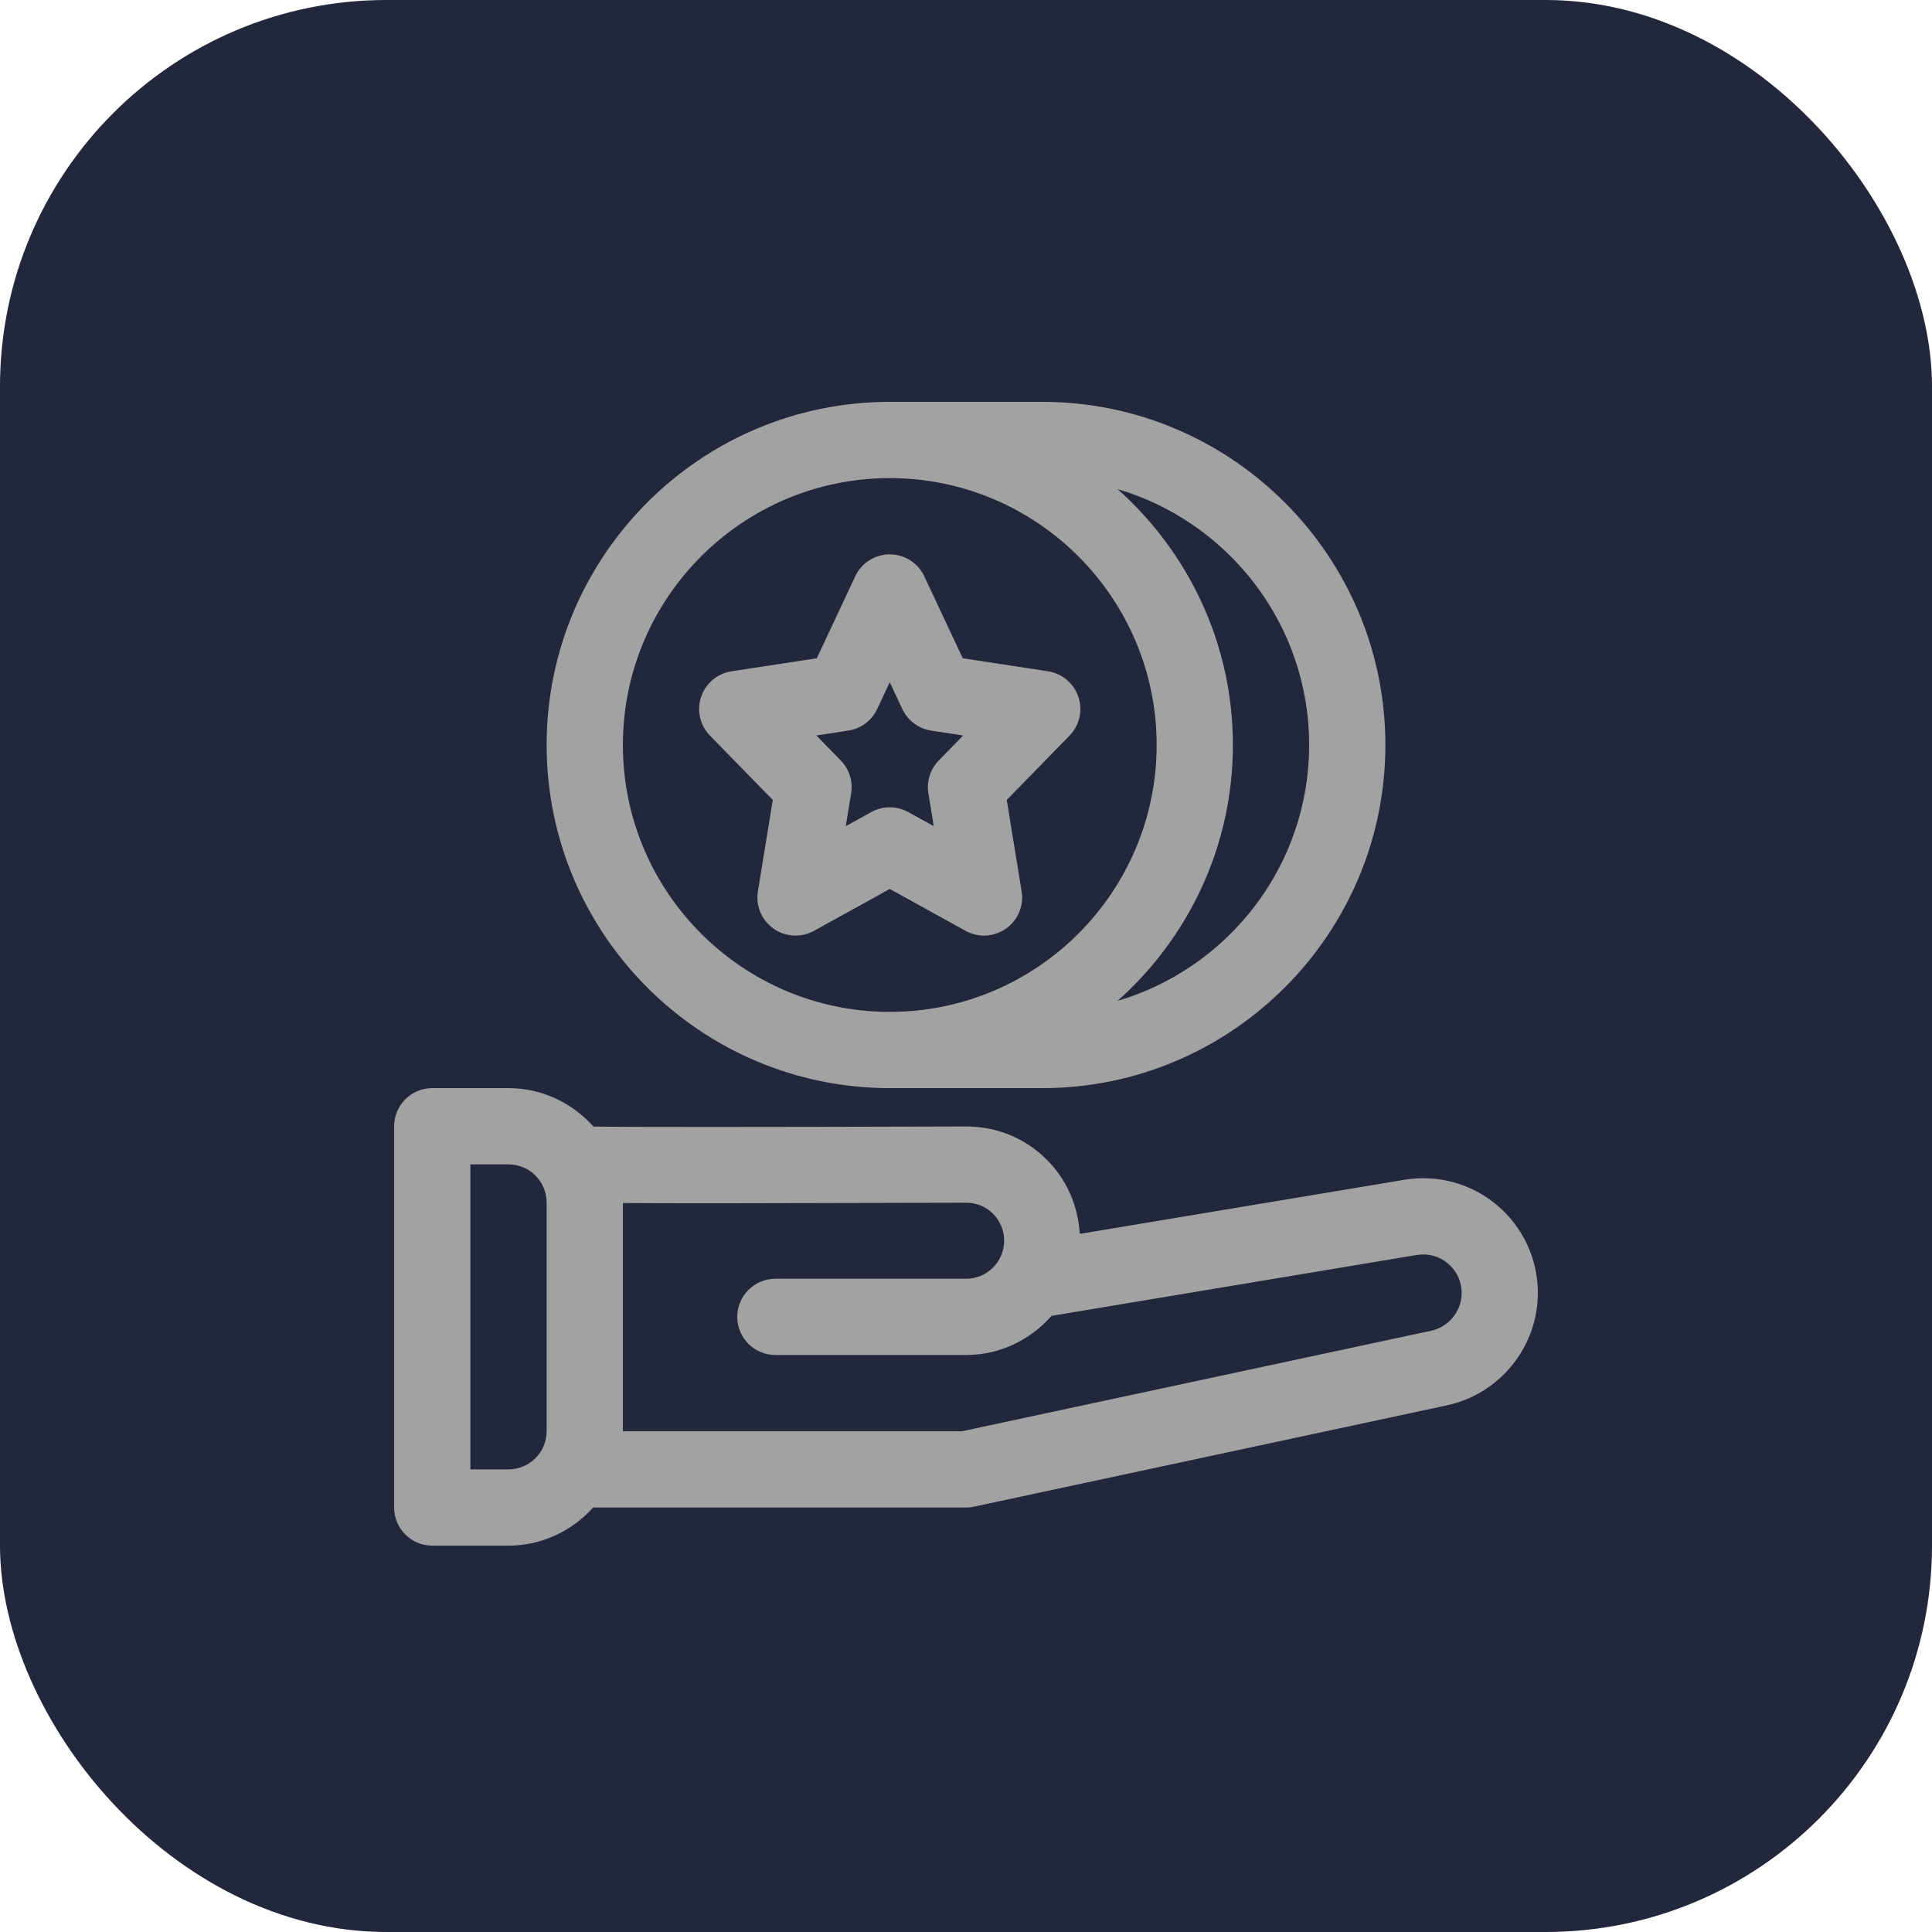 <svg width="250" height="250" viewBox="0 0 250 250" fill="none" xmlns="http://www.w3.org/2000/svg">
<rect width="250" height="250" rx="50" fill="#23273C"/>
<path d="M193.755 155.983C190.42 153.156 186.034 151.942 181.707 152.663L139.719 159.663C139.502 156.037 138.046 152.653 135.461 150.068C132.669 147.28 129.008 145.771 125.007 145.766C98.302 145.845 80.685 145.849 76.792 145.775C74.074 142.746 70.176 140.803 65.8 140.803H55.934C53.21 140.803 51 143.013 51 145.736V195.071C51 197.794 53.21 200.004 55.934 200.004H65.8C70.157 200.004 74.039 198.075 76.753 195.071H125.002C125.347 195.071 125.698 195.036 126.033 194.962L187.258 181.844C194.061 180.384 198.999 174.276 198.999 167.315C199.004 162.939 197.09 158.81 193.755 155.983ZM65.8 190.137H60.867V150.67H65.8C68.519 150.67 70.734 152.885 70.734 155.603V185.204C70.734 187.922 68.519 190.137 65.8 190.137ZM185.195 172.194L124.479 185.204H80.601V155.672C86.738 155.721 99.165 155.707 125.032 155.633C125.037 155.633 125.042 155.633 125.047 155.633C126.349 155.633 127.568 156.136 128.49 157.053C129.423 157.986 129.936 159.224 129.936 160.551C129.936 163.265 127.73 165.47 125.017 165.47H100.335C97.612 165.47 95.401 167.68 95.401 170.403C95.401 173.127 97.612 175.337 100.335 175.337H125.017C129.432 175.337 133.359 173.349 136.073 170.27L183.331 162.391C184.801 162.155 186.236 162.544 187.376 163.506C188.511 164.473 189.137 165.825 189.137 167.315C189.137 169.654 187.48 171.706 185.195 172.194ZM115.135 140.803H134.869C159.349 140.803 179.27 120.881 179.27 96.401C179.27 71.921 159.349 52 134.869 52H115.135C90.655 52 70.734 71.921 70.734 96.401C70.734 120.881 90.655 140.803 115.135 140.803ZM169.403 96.401C169.403 112.06 158.92 125.292 144.613 129.515C153.745 121.375 159.536 109.564 159.536 96.401C159.536 83.239 153.745 71.428 144.613 63.288C158.92 67.511 169.403 80.742 169.403 96.401ZM115.135 61.867C134.178 61.867 149.67 77.358 149.67 96.401C149.67 115.444 134.178 130.936 115.135 130.936C96.092 130.936 80.601 115.444 80.601 96.401C80.601 77.358 96.092 61.867 115.135 61.867Z" fill="#A2A2A3"/>
<path d="M99.999 103.515L98.07 115.336C97.764 117.201 98.554 119.076 100.098 120.166C101.647 121.251 103.68 121.365 105.327 120.452L115.135 115.03L124.943 120.452C125.693 120.861 126.512 121.069 127.331 121.069C128.327 121.069 129.324 120.763 130.172 120.166C131.717 119.08 132.506 117.201 132.2 115.336L130.271 103.515L138.397 95.188C139.689 93.865 140.133 91.931 139.541 90.175C138.949 88.419 137.435 87.141 135.609 86.865L124.578 85.178L119.6 74.571C118.791 72.839 117.049 71.734 115.135 71.734C113.221 71.734 111.479 72.839 110.67 74.571L105.693 85.178L94.656 86.865C92.831 87.146 91.311 88.424 90.724 90.175C90.137 91.927 90.576 93.865 91.869 95.188L99.999 103.515ZM109.782 94.536C111.41 94.285 112.807 93.244 113.502 91.754L115.135 88.281L116.768 91.759C117.469 93.249 118.86 94.29 120.488 94.541L124.632 95.173L121.47 98.414C120.375 99.534 119.881 101.108 120.133 102.652L120.828 106.905L117.523 105.079C116.783 104.67 115.959 104.463 115.135 104.463C114.311 104.463 113.492 104.67 112.747 105.079L109.442 106.905L110.138 102.652C110.389 101.108 109.896 99.534 108.801 98.414L105.638 95.168L109.782 94.536Z" fill="#A2A2A3"/>
</svg>
